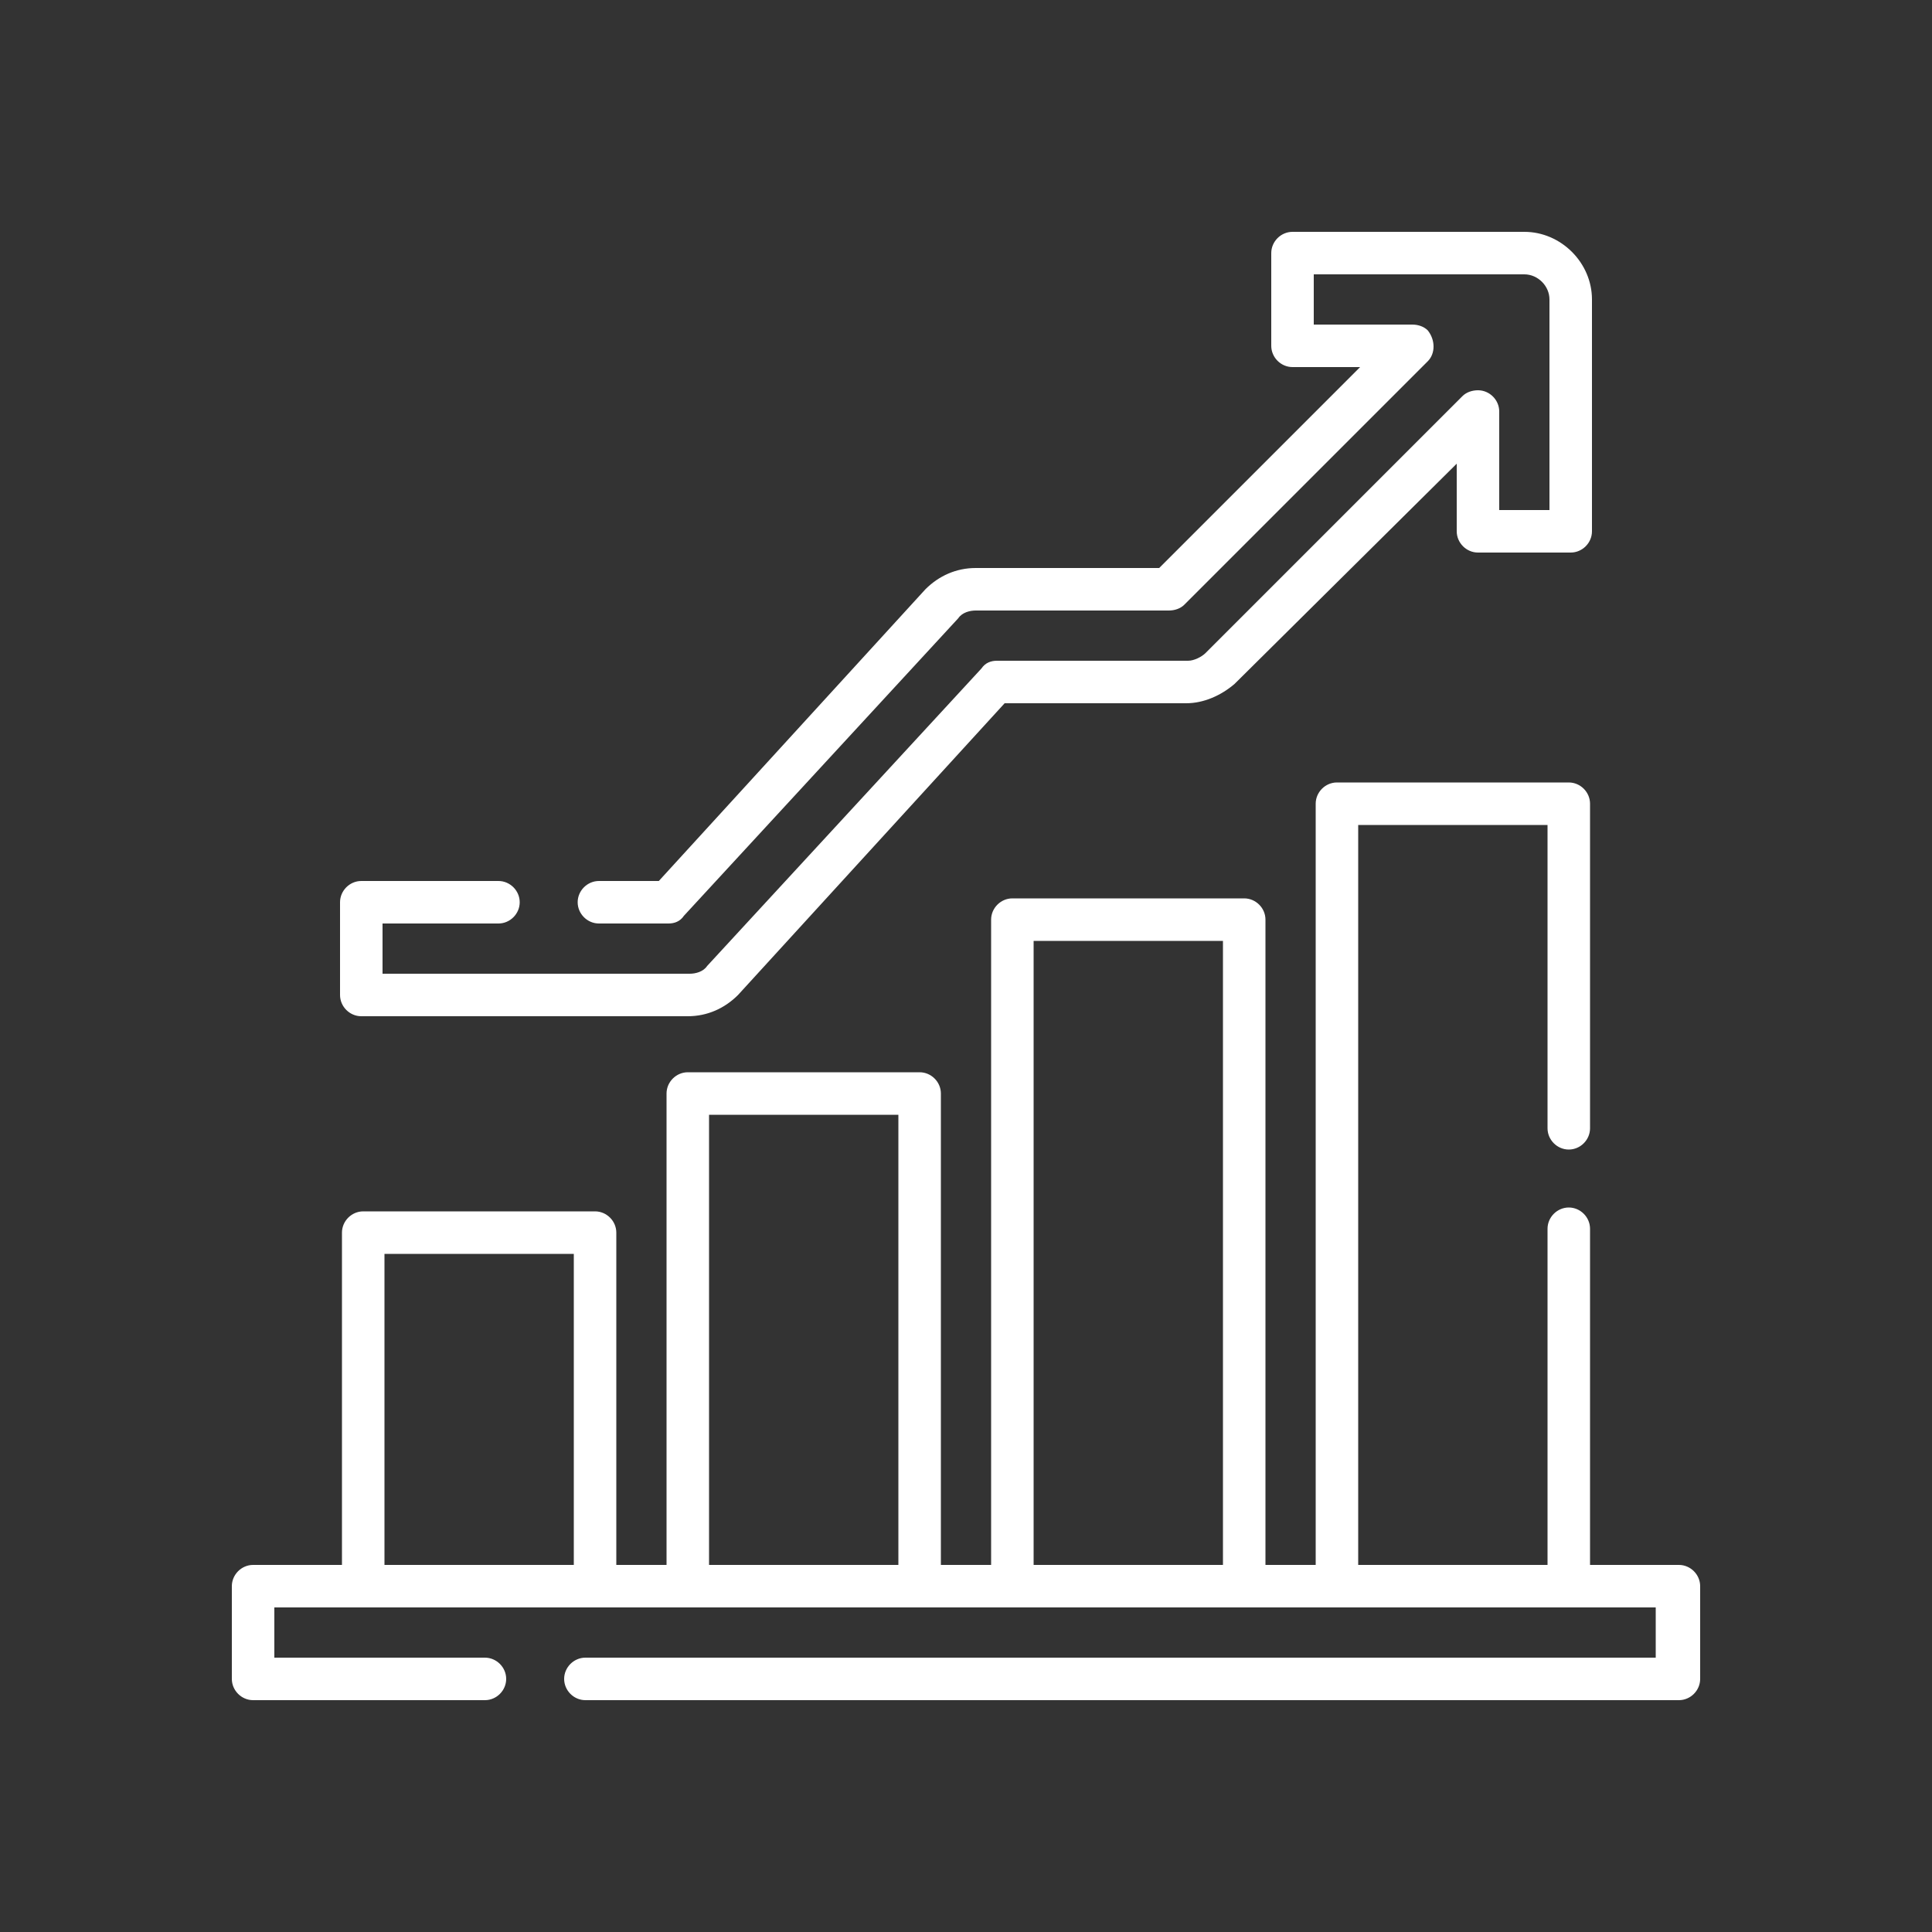 <svg xmlns="http://www.w3.org/2000/svg" xmlns:xlink="http://www.w3.org/1999/xlink" id="Capa_1" x="0px" y="0px" viewBox="0 0 100 100" style="enable-background:new 0 0 100 100;" xml:space="preserve">
<rect x="0" y="0" width="100" height="100" fill="#333333" stroke="none"/>
<style type="text/css">
	.st0{fill:#FFFFFF;}
</style>
<g>
	<path class="st0" d="M86.9,81h-4.6V63.6c0-0.6-0.5-1.1-1.1-1.1s-1.1,0.5-1.1,1.1V81h-9.8V42.7h9.8v15.7c0,0.6,0.5,1.1,1.1,1.1   s1.1-0.5,1.1-1.1l0,0V41.6c0-0.6-0.5-1.1-1.1-1.1l0,0h-12c-0.6,0-1.1,0.5-1.1,1.1l0,0V81h-2.6V47.6c0-0.6-0.5-1.1-1.1-1.1l0,0h-12   c-0.6,0-1.1,0.5-1.1,1.1l0,0V81h-2.6V56.6c0-0.6-0.5-1.1-1.1-1.1l0,0h-12c-0.6,0-1.1,0.5-1.1,1.1l0,0V81h-2.6V63.8   c0-0.6-0.5-1.1-1.1-1.1l0,0h-12c-0.6,0-1.1,0.5-1.1,1.1V81h-4.6c-0.6,0-1.1,0.5-1.1,1.1l0,0v4.8c0,0.6,0.5,1.1,1.1,1.1l0,0h12   c0.6,0,1.1-0.5,1.1-1.1s-0.5-1.1-1.1-1.1H14.2v-2.6h71.5v2.6H30.3c-0.6,0-1.1,0.5-1.1,1.1s0.5,1.1,1.1,1.1h56.6   c0.6,0,1.1-0.5,1.1-1.1l0,0v-4.8C88,81.5,87.5,81,86.9,81L86.9,81L86.9,81z M53.5,48.7h9.8V81h-9.8V48.7z M36.7,57.7h9.8V81h-9.8   V57.7z M19.9,64.9h9.8V81h-9.8L19.9,64.9z"></path>
	<path class="st0" d="M18.7,52.6h16.9c1,0,1.9-0.4,2.6-1.1L52,36.4h9.4c0.9,0,1.8-0.4,2.5-1L75.4,24v3.5c0,0.6,0.5,1.1,1.1,1.1h4.8   c0.6,0,1.1-0.5,1.1-1.1v-12c0-1.9-1.6-3.5-3.5-3.5h-12c-0.6,0-1.1,0.5-1.1,1.1v4.8c0,0.6,0.5,1.1,1.1,1.1h3.5L60,29.4h-9.5   c-1,0-1.9,0.4-2.6,1.1L34.1,45.6H31c-0.6,0-1.1,0.5-1.1,1.1s0.5,1.1,1.1,1.1l0,0h3.6c0.3,0,0.6-0.1,0.8-0.4L49.6,32   c0.2-0.3,0.6-0.4,0.9-0.4h10c0.3,0,0.6-0.1,0.8-0.3l12.6-12.6c0.4-0.4,0.4-1.1,0-1.6c-0.2-0.2-0.5-0.3-0.8-0.3H68v-2.6h10.9   c0.7,0,1.3,0.6,1.3,1.3v10.9h-2.6v-5.1c0-0.6-0.5-1.1-1.1-1.1c-0.3,0-0.6,0.1-0.8,0.3L62.4,33.8c-0.2,0.2-0.6,0.4-0.9,0.4h-9.9   c-0.3,0-0.6,0.1-0.8,0.4L36.6,50c-0.2,0.3-0.6,0.4-0.9,0.4H19.8v-2.6h6c0.6,0,1.1-0.5,1.1-1.1s-0.5-1.1-1.1-1.1h-7.1   c-0.6,0-1.1,0.5-1.1,1.1v4.8C17.6,52.1,18.1,52.6,18.7,52.6L18.7,52.6z"></path>
</g>
</svg>